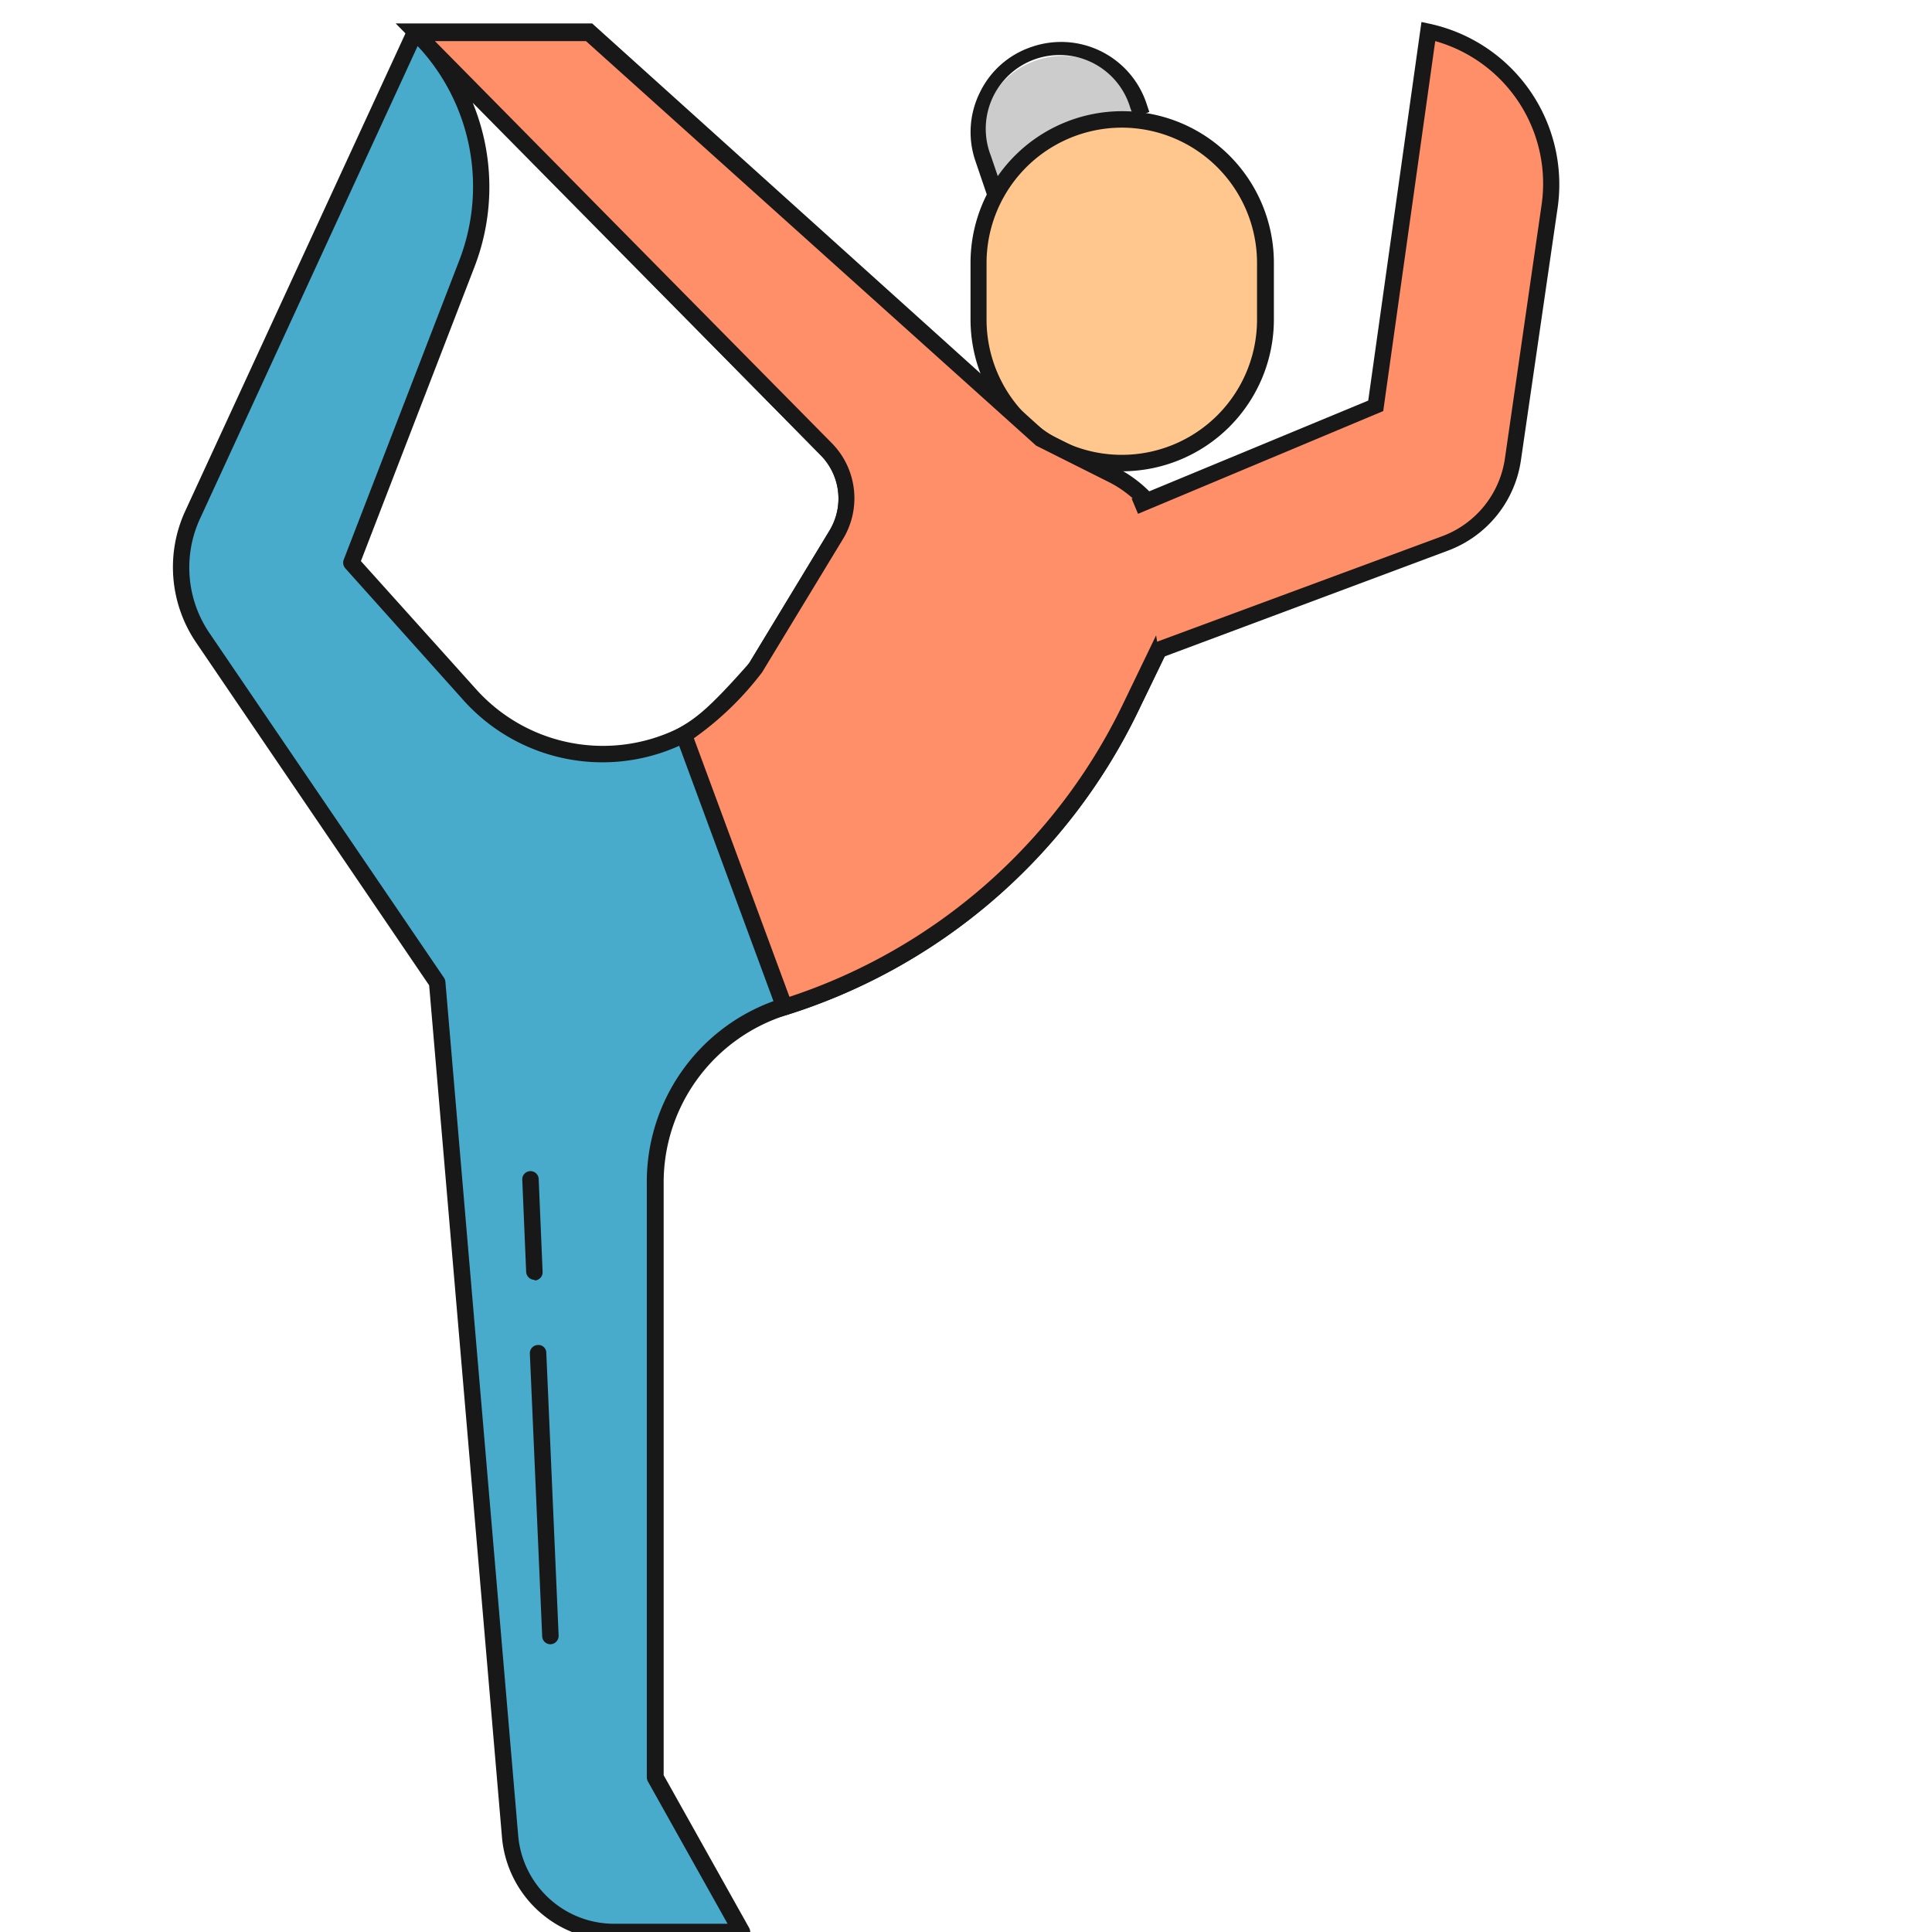 <svg id="Layer_1" data-name="Layer 1" xmlns="http://www.w3.org/2000/svg" viewBox="0 0 94 94"><defs><style>.cls-1{fill:#ccc;}.cls-2{fill:#181818;}.cls-3{fill:#ffc78e;}.cls-4{fill:#48abcc;}.cls-5{fill:#ff8f69;}</style></defs><title>Artboard 1</title><path class="cls-1" d="M55.54,5.6l-.15-.46a4,4,0,0,0-7.55,2.57l.68,2"/><path class="cls-2" d="M48.14,9.84l-.68-2a4.33,4.33,0,0,1,.22-3.35A4.3,4.3,0,0,1,50.2,2.28,4.38,4.38,0,0,1,55.77,5l.15.45-.75.26L55,5.27a3.59,3.59,0,1,0-6.79,2.31l.68,2Z"/><path class="cls-3" d="M54.6,22.53a7,7,0,0,0,7-7V12.79a7,7,0,1,0-14,0v2.76A7,7,0,0,0,54.6,22.53Z"/><path class="cls-2" d="M54.6,22.93a7.39,7.39,0,0,1-7.38-7.38V12.79a7.38,7.38,0,1,1,14.76,0v2.76A7.39,7.39,0,0,1,54.6,22.93Zm0-16.72A6.59,6.59,0,0,0,48,12.79v2.76a6.58,6.58,0,1,0,13.16,0V12.79A6.59,6.59,0,0,0,54.6,6.21Z"/><path class="cls-4" d="M54.18,23.13l-3.5-1.74-22-19.84H20.2l20,20.31A3.43,3.43,0,0,1,40.69,26L36.77,32.5a8.68,8.68,0,0,1-13.89,1.31L17.1,27.38l5.61-14.52A10.45,10.45,0,0,0,20.2,1.55L9.36,25.05a6.1,6.1,0,0,0,.49,6L21.27,47.8l3.54,41.52A5.12,5.12,0,0,0,29.91,94h6.17l-4.21-7.53V57.57A9,9,0,0,1,38.17,49,27.92,27.92,0,0,0,55,34.44l1.77-3.66A5.78,5.78,0,0,0,54.18,23.13Z"/><path class="cls-2" d="M36.08,94.4H29.91a5.48,5.48,0,0,1-5.49-5.05L20.88,47.94,9.52,31.23A6.53,6.53,0,0,1,9,24.89L19.84,1.38A.4.4,0,0,1,20,1.22h0l0,0h0a.42.42,0,0,1,.16,0h8.48a.39.39,0,0,1,.27.1l22,19.8,3.46,1.72h0A6.15,6.15,0,0,1,57.12,31l-1.77,3.66A28.41,28.41,0,0,1,38.29,49.38a8.54,8.54,0,0,0-6,8.19v28.8l4.16,7.43a.41.41,0,0,1,0,.4A.42.42,0,0,1,36.08,94.4ZM20.32,2.24l-10.59,23a5.67,5.67,0,0,0,.46,5.56L21.6,47.57a.44.44,0,0,1,.07.19l3.54,41.52a4.69,4.69,0,0,0,4.7,4.32H35.4l-3.88-6.93a.46.46,0,0,1-.05-.2V57.57a9.35,9.35,0,0,1,6.58-9A27.65,27.65,0,0,0,54.63,34.27L56.4,30.6A5.41,5.41,0,0,0,54,23.48l-3.5-1.73-.09-.07L28.51,2H21.16L40.49,21.58A3.82,3.82,0,0,1,41,26.25l-3.92,6.46a9.08,9.08,0,0,1-14.53,1.36L16.8,27.65a.41.41,0,0,1-.08-.41l5.61-14.53A10,10,0,0,0,20.32,2.24ZM17.56,27.3l5.61,6.24a8.29,8.29,0,0,0,13.26-1.25l3.92-6.46a3,3,0,0,0-.43-3.69L23,5a10.79,10.79,0,0,1,.08,8Z"/><path class="cls-5" d="M33.27,35.75c.87-.51,1.53-1,3.5-3.25L40.69,26a3.43,3.43,0,0,0-.49-4.18L20.2,1.55h8.46l22,19.84,3.5,1.74a5.78,5.78,0,0,1,2.58,7.65L55,34.44A27.92,27.92,0,0,1,38.17,49Z"/><path class="cls-2" d="M37.92,49.49,32.78,35.57l.29-.17c.8-.47,1.43-.92,3.4-3.16l3.88-6.41a3,3,0,0,0-.43-3.69l-20.67-21h9.56L50.9,21.05l3.46,1.72A6.22,6.22,0,0,1,57.12,31l-1.77,3.66A28.46,28.46,0,0,1,38.29,49.38ZM33.76,35.92,38.41,48.5A27.64,27.64,0,0,0,54.63,34.27L56.4,30.6A5.41,5.41,0,0,0,54,23.48l-3.59-1.8L28.51,2H21.16L40.49,21.58A3.82,3.82,0,0,1,41,26.25l-3.92,6.46A15.14,15.14,0,0,1,33.76,35.92Z"/><path class="cls-5" d="M56.36,31.59l14-5.18a5.13,5.13,0,0,0,3.29-4.07L75.39,10A7.56,7.56,0,0,0,69.5,1.55L66.93,19.71,55.21,24.57"/><path class="cls-2" d="M56.5,32l-.28-.75,14-5.18a4.76,4.76,0,0,0,3-3.76L75,10A7.2,7.2,0,0,0,69.83,2L67.3,20l-11.93,5-.31-.74,11.51-4.77L69.16,1.07l.42.09a8,8,0,0,1,6.21,8.92L74,22.39a5.54,5.54,0,0,1-3.55,4.4Z"/><line class="cls-1" x1="26.18" y1="65.79" x2="26.78" y2="79.55"/><path class="cls-2" d="M26.78,80a.4.4,0,0,1-.4-.38l-.6-13.76a.4.4,0,0,1,.39-.42.38.38,0,0,1,.41.38l.6,13.76a.41.41,0,0,1-.39.42Z"/><line class="cls-1" x1="25.82" y1="57.37" x2="26.01" y2="61.87"/><path class="cls-2" d="M26,62.27a.41.41,0,0,1-.4-.39l-.19-4.5a.4.4,0,0,1,.8,0l.19,4.5a.4.4,0,0,1-.38.42Z"/></svg>